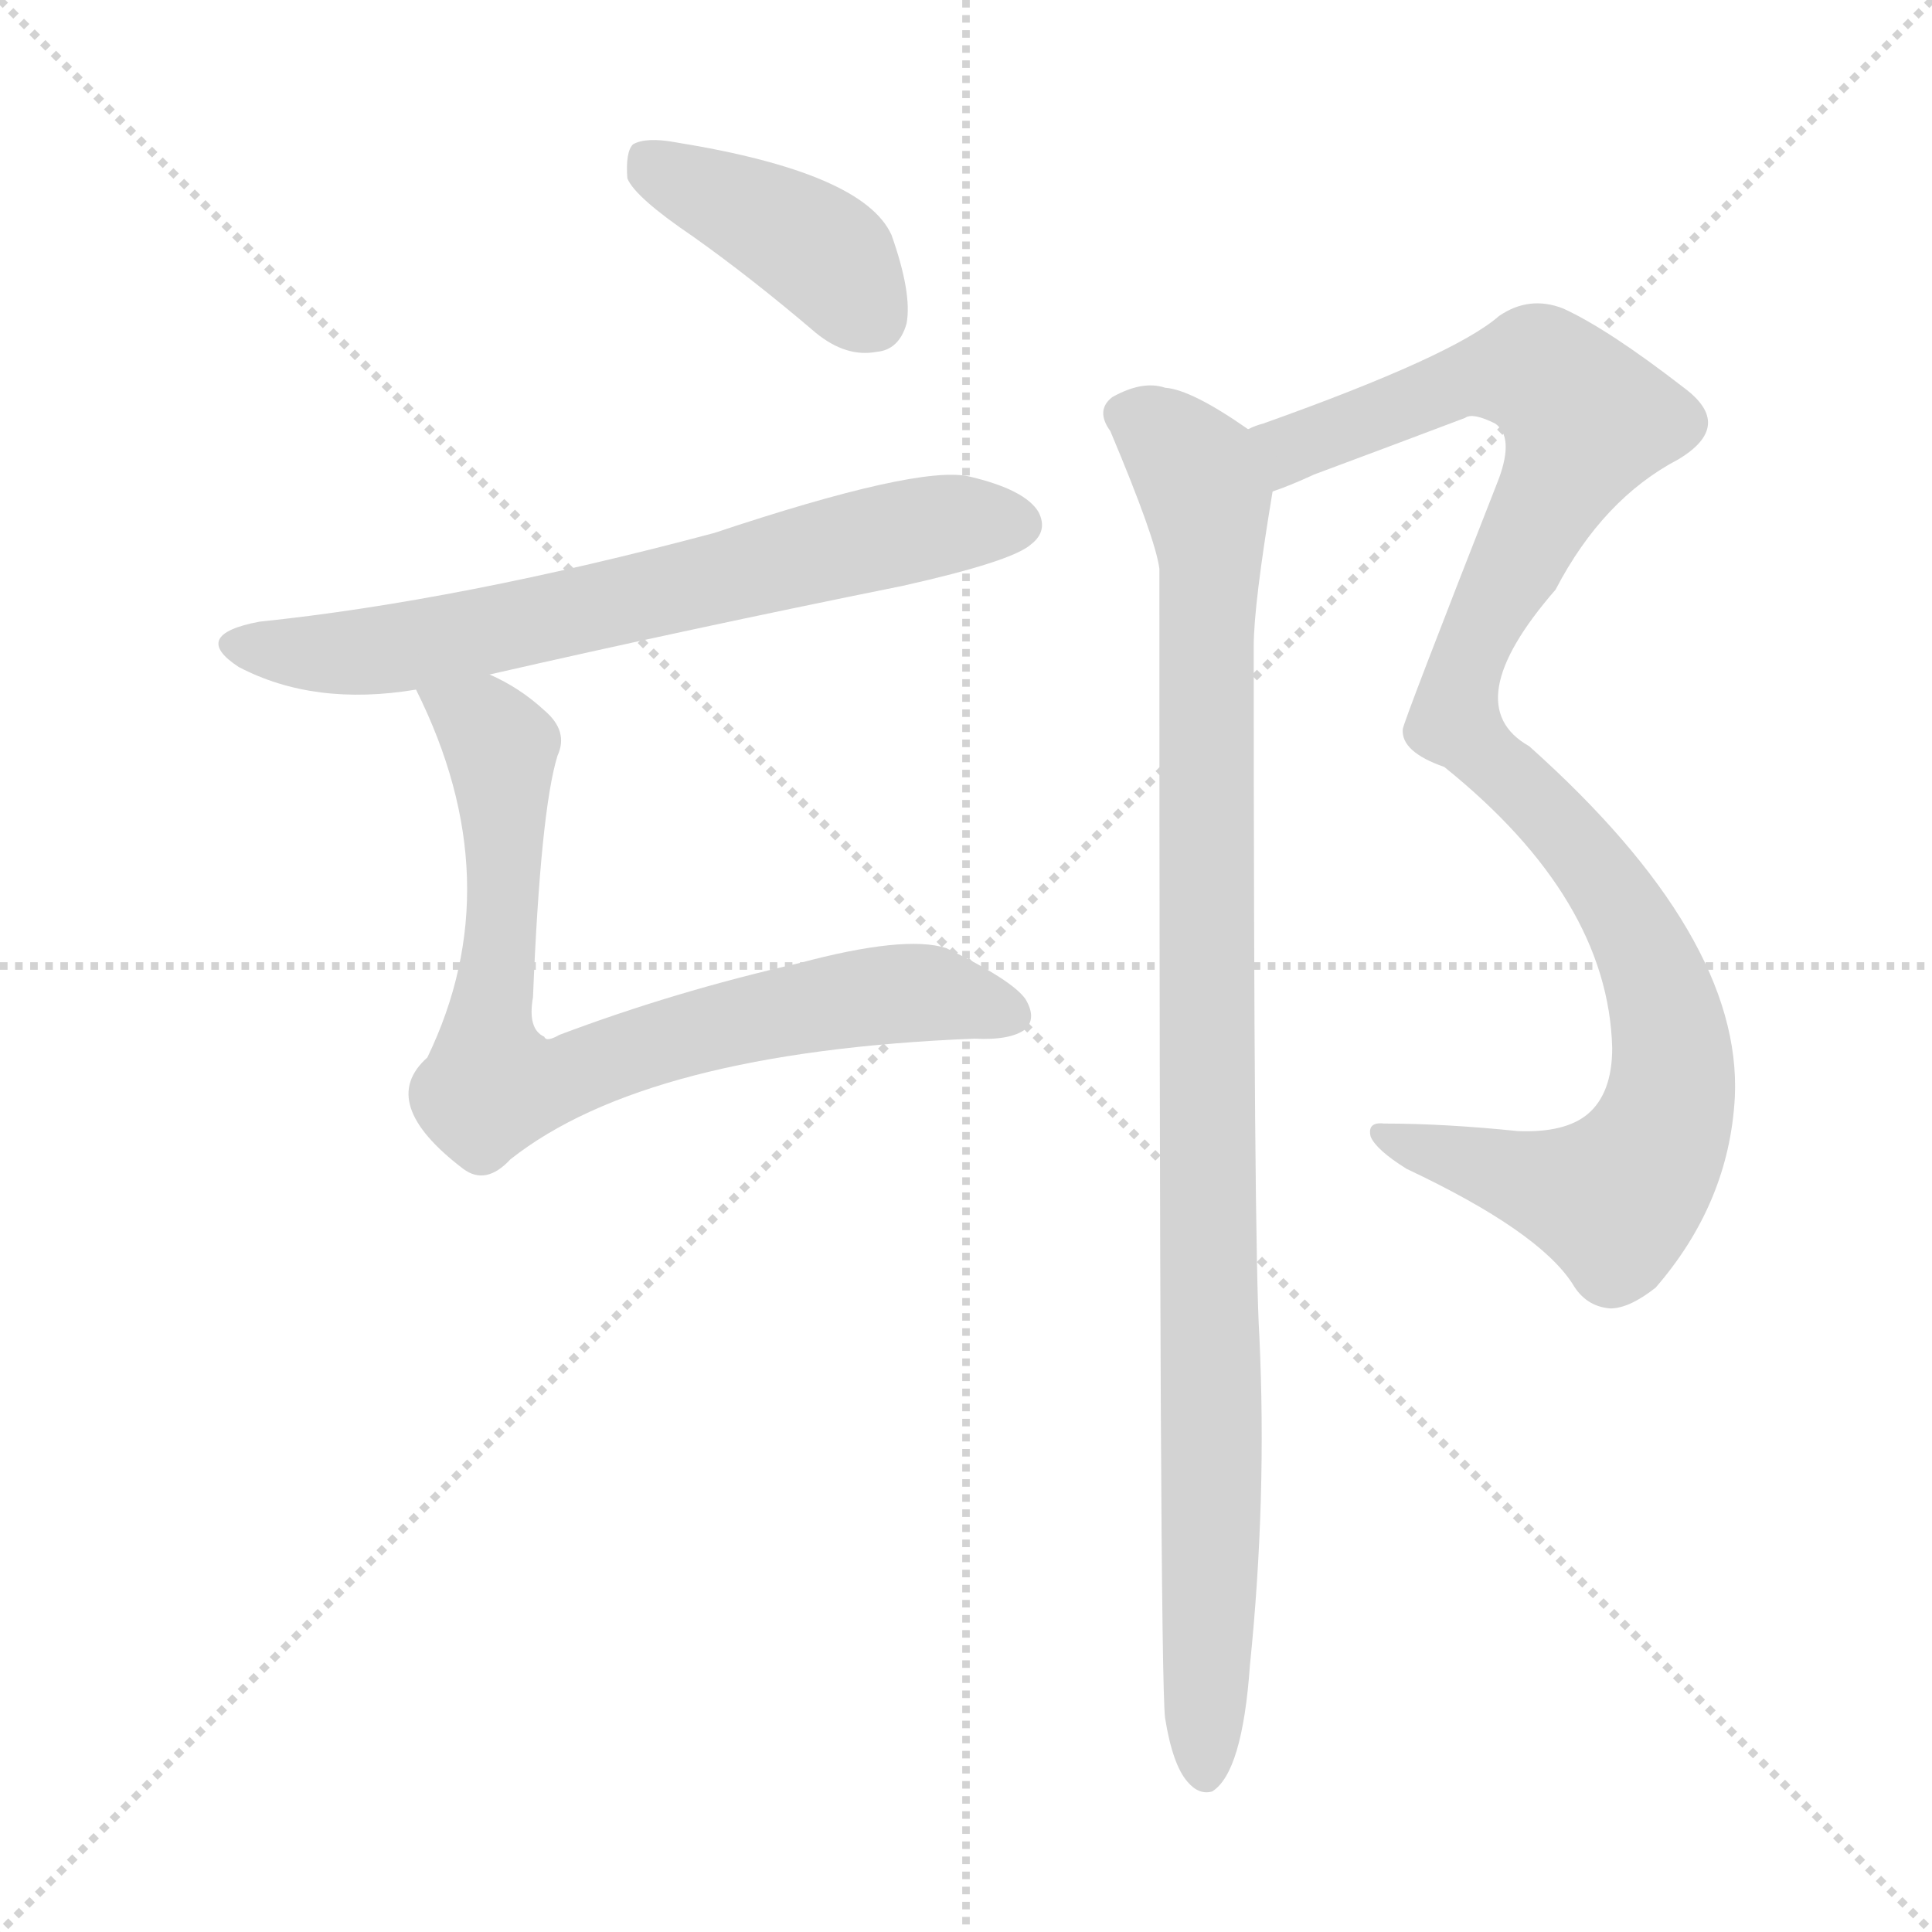 <svg version="1.1" viewBox="0 0 1024 1024" xmlns="http://www.w3.org/2000/svg">
  <g stroke="lightgray" stroke-dasharray="1,1" stroke-width="1" transform="scale(4, 4)">
    <line x1="0" y1="0" x2="256" y2="256"></line>
    <line x1="256" y1="0" x2="0" y2="256"></line>
    <line x1="128" y1="0" x2="128" y2="256"></line>
    <line x1="0" y1="128" x2="256" y2="128"></line>
  </g>
<g transform="scale(1, -1) translate(0, -900)">
   <style type="text/css">
    @keyframes keyframes0 {
      from {
       stroke: blue;
       stroke-dashoffset: 406;
       stroke-width: 128;
       }
       57% {
       animation-timing-function: step-end;
       stroke: blue;
       stroke-dashoffset: 0;
       stroke-width: 128;
       }
       to {
       stroke: black;
       stroke-width: 1024;
       }
       }
       #make-me-a-hanzi-animation-0 {
         animation: keyframes0 0.58s both;
         animation-delay: 0s;
         animation-timing-function: linear;
       }
    @keyframes keyframes1 {
      from {
       stroke: blue;
       stroke-dashoffset: 674;
       stroke-width: 128;
       }
       69% {
       animation-timing-function: step-end;
       stroke: blue;
       stroke-dashoffset: 0;
       stroke-width: 128;
       }
       to {
       stroke: black;
       stroke-width: 1024;
       }
       }
       #make-me-a-hanzi-animation-1 {
         animation: keyframes1 0.799s both;
         animation-delay: 0.58s;
         animation-timing-function: linear;
       }
    @keyframes keyframes2 {
      from {
       stroke: blue;
       stroke-dashoffset: 762;
       stroke-width: 128;
       }
       71% {
       animation-timing-function: step-end;
       stroke: blue;
       stroke-dashoffset: 0;
       stroke-width: 128;
       }
       to {
       stroke: black;
       stroke-width: 1024;
       }
       }
       #make-me-a-hanzi-animation-2 {
         animation: keyframes2 0.87s both;
         animation-delay: 1.379s;
         animation-timing-function: linear;
       }
    @keyframes keyframes3 {
      from {
       stroke: blue;
       stroke-dashoffset: 1051;
       stroke-width: 128;
       }
       77% {
       animation-timing-function: step-end;
       stroke: blue;
       stroke-dashoffset: 0;
       stroke-width: 128;
       }
       to {
       stroke: black;
       stroke-width: 1024;
       }
       }
       #make-me-a-hanzi-animation-3 {
         animation: keyframes3 1.105s both;
         animation-delay: 2.249s;
         animation-timing-function: linear;
       }
    @keyframes keyframes4 {
      from {
       stroke: blue;
       stroke-dashoffset: 995;
       stroke-width: 128;
       }
       76% {
       animation-timing-function: step-end;
       stroke: blue;
       stroke-dashoffset: 0;
       stroke-width: 128;
       }
       to {
       stroke: black;
       stroke-width: 1024;
       }
       }
       #make-me-a-hanzi-animation-4 {
         animation: keyframes4 1.06s both;
         animation-delay: 3.354s;
         animation-timing-function: linear;
       }
</style>
<path d="M 367.5 774.5 Q 398.5 752.5 432.5 723.5 Q 448.5 710.5 464.5 713.5 Q 476.5 714.5 480.5 728.5 Q 483.5 744.5 472.5 775.5 Q 457.5 808.5 358.5 824.5 Q 342.5 827.5 335.5 823.5 Q 331.5 819.5 332.5 805.5 Q 336.5 795.5 367.5 774.5 Z" fill="lightgray"></path> 
<path d="M 259.5 542.5 Q 364.5 566.5 478.5 589.5 Q 536.5 602.5 546.5 611.5 Q 555.5 618.5 550.5 628.5 Q 543.5 640.5 513.5 647.5 Q 486.5 653.5 378.5 617.5 Q 243.5 581.5 137.5 570.5 Q 100.5 563.5 126.5 546.5 Q 166.5 525.5 220.5 534.5 L 259.5 542.5 Z" fill="lightgray"></path> 
<path d="M 220.5 534.5 Q 271.5 432.5 226.5 339.5 Q 199.5 315.5 245.5 280.5 Q 257.5 271.5 270.5 285.5 Q 342.5 342.5 516.5 349.5 Q 535.5 348.5 543.5 354.5 Q 549.5 360.5 543.5 370.5 Q 536.5 380.5 501.5 397.5 Q 479.5 404.5 423.5 389.5 Q 357.5 374.5 296.5 351.5 Q 289.5 347.5 288.5 350.5 Q 279.5 354.5 282.5 371.5 Q 286.5 470.5 295.5 499.5 Q 301.5 512.5 288.5 523.5 Q 275.5 535.5 259.5 542.5 C 233.5 556.5 207.5 561.5 220.5 534.5 Z" fill="lightgray"></path> 
<path d="M 674.5 639.5 Q 683.5 642.5 696.5 648.5 Q 739.5 664.5 776.5 678.5 Q 780.5 681.5 792.5 675.5 Q 802.5 668.5 794.5 646.5 Q 743.5 516.5 743.5 513.5 Q 742.5 501.5 765.5 493.5 Q 852.5 423.5 854.5 344.5 Q 854.5 320.5 841.5 309.5 Q 829.5 299.5 804.5 300.5 Q 765.5 304.5 733.5 304.5 Q 724.5 305.5 726.5 297.5 Q 729.5 290.5 745.5 280.5 Q 815.5 247.5 833.5 219.5 Q 840.5 207.5 853.5 206.5 Q 863.5 206.5 877.5 217.5 Q 916.5 262.5 919.5 318.5 Q 923.5 403.5 810.5 504.5 Q 771.5 526.5 824.5 587.5 Q 849.5 635.5 889.5 656.5 Q 919.5 674.5 892.5 694.5 Q 852.5 725.5 828.5 736.5 Q 810.5 743.5 794.5 732.5 Q 770.5 711.5 669.5 675.5 Q 665.5 674.5 661.5 672.5 C 633.5 662.5 646.5 628.5 674.5 639.5 Z" fill="lightgray"></path> 
<path d="M 617.5 -10.5 Q 621.5 -35.5 629.5 -44.5 Q 635.5 -51.5 642.5 -49.5 Q 658.5 -39.5 662.5 17.5 Q 671.5 105.5 667.5 191.5 Q 664.5 239.5 664.5 557.5 Q 664.5 579.5 674.5 639.5 C 678.5 661.5 678.5 661.5 661.5 672.5 Q 631.5 693.5 617.5 694.5 Q 605.5 698.5 589.5 689.5 Q 580.5 682.5 588.5 671.5 Q 612.5 614.5 614.5 598.5 Q 614.5 15.5 617.5 -10.5 Z" fill="lightgray"></path> 
      <clipPath id="make-me-a-hanzi-clip-0">
      <path d="M 367.5 774.5 Q 398.5 752.5 432.5 723.5 Q 448.5 710.5 464.5 713.5 Q 476.5 714.5 480.5 728.5 Q 483.5 744.5 472.5 775.5 Q 457.5 808.5 358.5 824.5 Q 342.5 827.5 335.5 823.5 Q 331.5 819.5 332.5 805.5 Q 336.5 795.5 367.5 774.5 Z" fill="lightgray"></path>
      </clipPath>
      <path clip-path="url(#make-me-a-hanzi-clip-0)" d="M 341.5 816.5 L 428.5 771.5 L 462.5 731.5 " fill="none" id="make-me-a-hanzi-animation-0" stroke-dasharray="278 556" stroke-linecap="round"></path>

      <clipPath id="make-me-a-hanzi-clip-1">
      <path d="M 259.5 542.5 Q 364.5 566.5 478.5 589.5 Q 536.5 602.5 546.5 611.5 Q 555.5 618.5 550.5 628.5 Q 543.5 640.5 513.5 647.5 Q 486.5 653.5 378.5 617.5 Q 243.5 581.5 137.5 570.5 Q 100.5 563.5 126.5 546.5 Q 166.5 525.5 220.5 534.5 L 259.5 542.5 Z" fill="lightgray"></path>
      </clipPath>
      <path clip-path="url(#make-me-a-hanzi-clip-1)" d="M 129.5 559.5 L 152.5 553.5 L 208.5 555.5 L 495.5 621.5 L 539.5 622.5 " fill="none" id="make-me-a-hanzi-animation-1" stroke-dasharray="546 1092" stroke-linecap="round"></path>

      <clipPath id="make-me-a-hanzi-clip-2">
      <path d="M 220.5 534.5 Q 271.5 432.5 226.5 339.5 Q 199.5 315.5 245.5 280.5 Q 257.5 271.5 270.5 285.5 Q 342.5 342.5 516.5 349.5 Q 535.5 348.5 543.5 354.5 Q 549.5 360.5 543.5 370.5 Q 536.5 380.5 501.5 397.5 Q 479.5 404.5 423.5 389.5 Q 357.5 374.5 296.5 351.5 Q 289.5 347.5 288.5 350.5 Q 279.5 354.5 282.5 371.5 Q 286.5 470.5 295.5 499.5 Q 301.5 512.5 288.5 523.5 Q 275.5 535.5 259.5 542.5 C 233.5 556.5 207.5 561.5 220.5 534.5 Z" fill="lightgray"></path>
      </clipPath>
      <path clip-path="url(#make-me-a-hanzi-clip-2)" d="M 228.5 528.5 L 255.5 516.5 L 266.5 493.5 L 267.5 422.5 L 257.5 353.5 L 261.5 324.5 L 283.5 324.5 L 364.5 352.5 L 458.5 371.5 L 491.5 373.5 L 534.5 362.5 " fill="none" id="make-me-a-hanzi-animation-2" stroke-dasharray="634 1268" stroke-linecap="round"></path>

      <clipPath id="make-me-a-hanzi-clip-3">
      <path d="M 674.5 639.5 Q 683.5 642.5 696.5 648.5 Q 739.5 664.5 776.5 678.5 Q 780.5 681.5 792.5 675.5 Q 802.5 668.5 794.5 646.5 Q 743.5 516.5 743.5 513.5 Q 742.5 501.5 765.5 493.5 Q 852.5 423.5 854.5 344.5 Q 854.5 320.5 841.5 309.5 Q 829.5 299.5 804.5 300.5 Q 765.5 304.5 733.5 304.5 Q 724.5 305.5 726.5 297.5 Q 729.5 290.5 745.5 280.5 Q 815.5 247.5 833.5 219.5 Q 840.5 207.5 853.5 206.5 Q 863.5 206.5 877.5 217.5 Q 916.5 262.5 919.5 318.5 Q 923.5 403.5 810.5 504.5 Q 771.5 526.5 824.5 587.5 Q 849.5 635.5 889.5 656.5 Q 919.5 674.5 892.5 694.5 Q 852.5 725.5 828.5 736.5 Q 810.5 743.5 794.5 732.5 Q 770.5 711.5 669.5 675.5 Q 665.5 674.5 661.5 672.5 C 633.5 662.5 646.5 628.5 674.5 639.5 Z" fill="lightgray"></path>
      </clipPath>
      <path clip-path="url(#make-me-a-hanzi-clip-3)" d="M 677.5 646.5 L 685.5 664.5 L 785.5 701.5 L 817.5 701.5 L 840.5 677.5 L 779.5 558.5 L 770.5 517.5 L 820.5 470.5 L 862.5 414.5 L 886.5 343.5 L 881.5 302.5 L 855.5 264.5 L 733.5 297.5 " fill="none" id="make-me-a-hanzi-animation-3" stroke-dasharray="923 1846" stroke-linecap="round"></path>

      <clipPath id="make-me-a-hanzi-clip-4">
      <path d="M 617.5 -10.5 Q 621.5 -35.5 629.5 -44.5 Q 635.5 -51.5 642.5 -49.5 Q 658.5 -39.5 662.5 17.5 Q 671.5 105.5 667.5 191.5 Q 664.5 239.5 664.5 557.5 Q 664.5 579.5 674.5 639.5 C 678.5 661.5 678.5 661.5 661.5 672.5 Q 631.5 693.5 617.5 694.5 Q 605.5 698.5 589.5 689.5 Q 580.5 682.5 588.5 671.5 Q 612.5 614.5 614.5 598.5 Q 614.5 15.5 617.5 -10.5 Z" fill="lightgray"></path>
      </clipPath>
      <path clip-path="url(#make-me-a-hanzi-clip-4)" d="M 596.5 680.5 L 633.5 650.5 L 641.5 616.5 L 638.5 -39.5 " fill="none" id="make-me-a-hanzi-animation-4" stroke-dasharray="867 1734" stroke-linecap="round"></path>

</g>
</svg>
